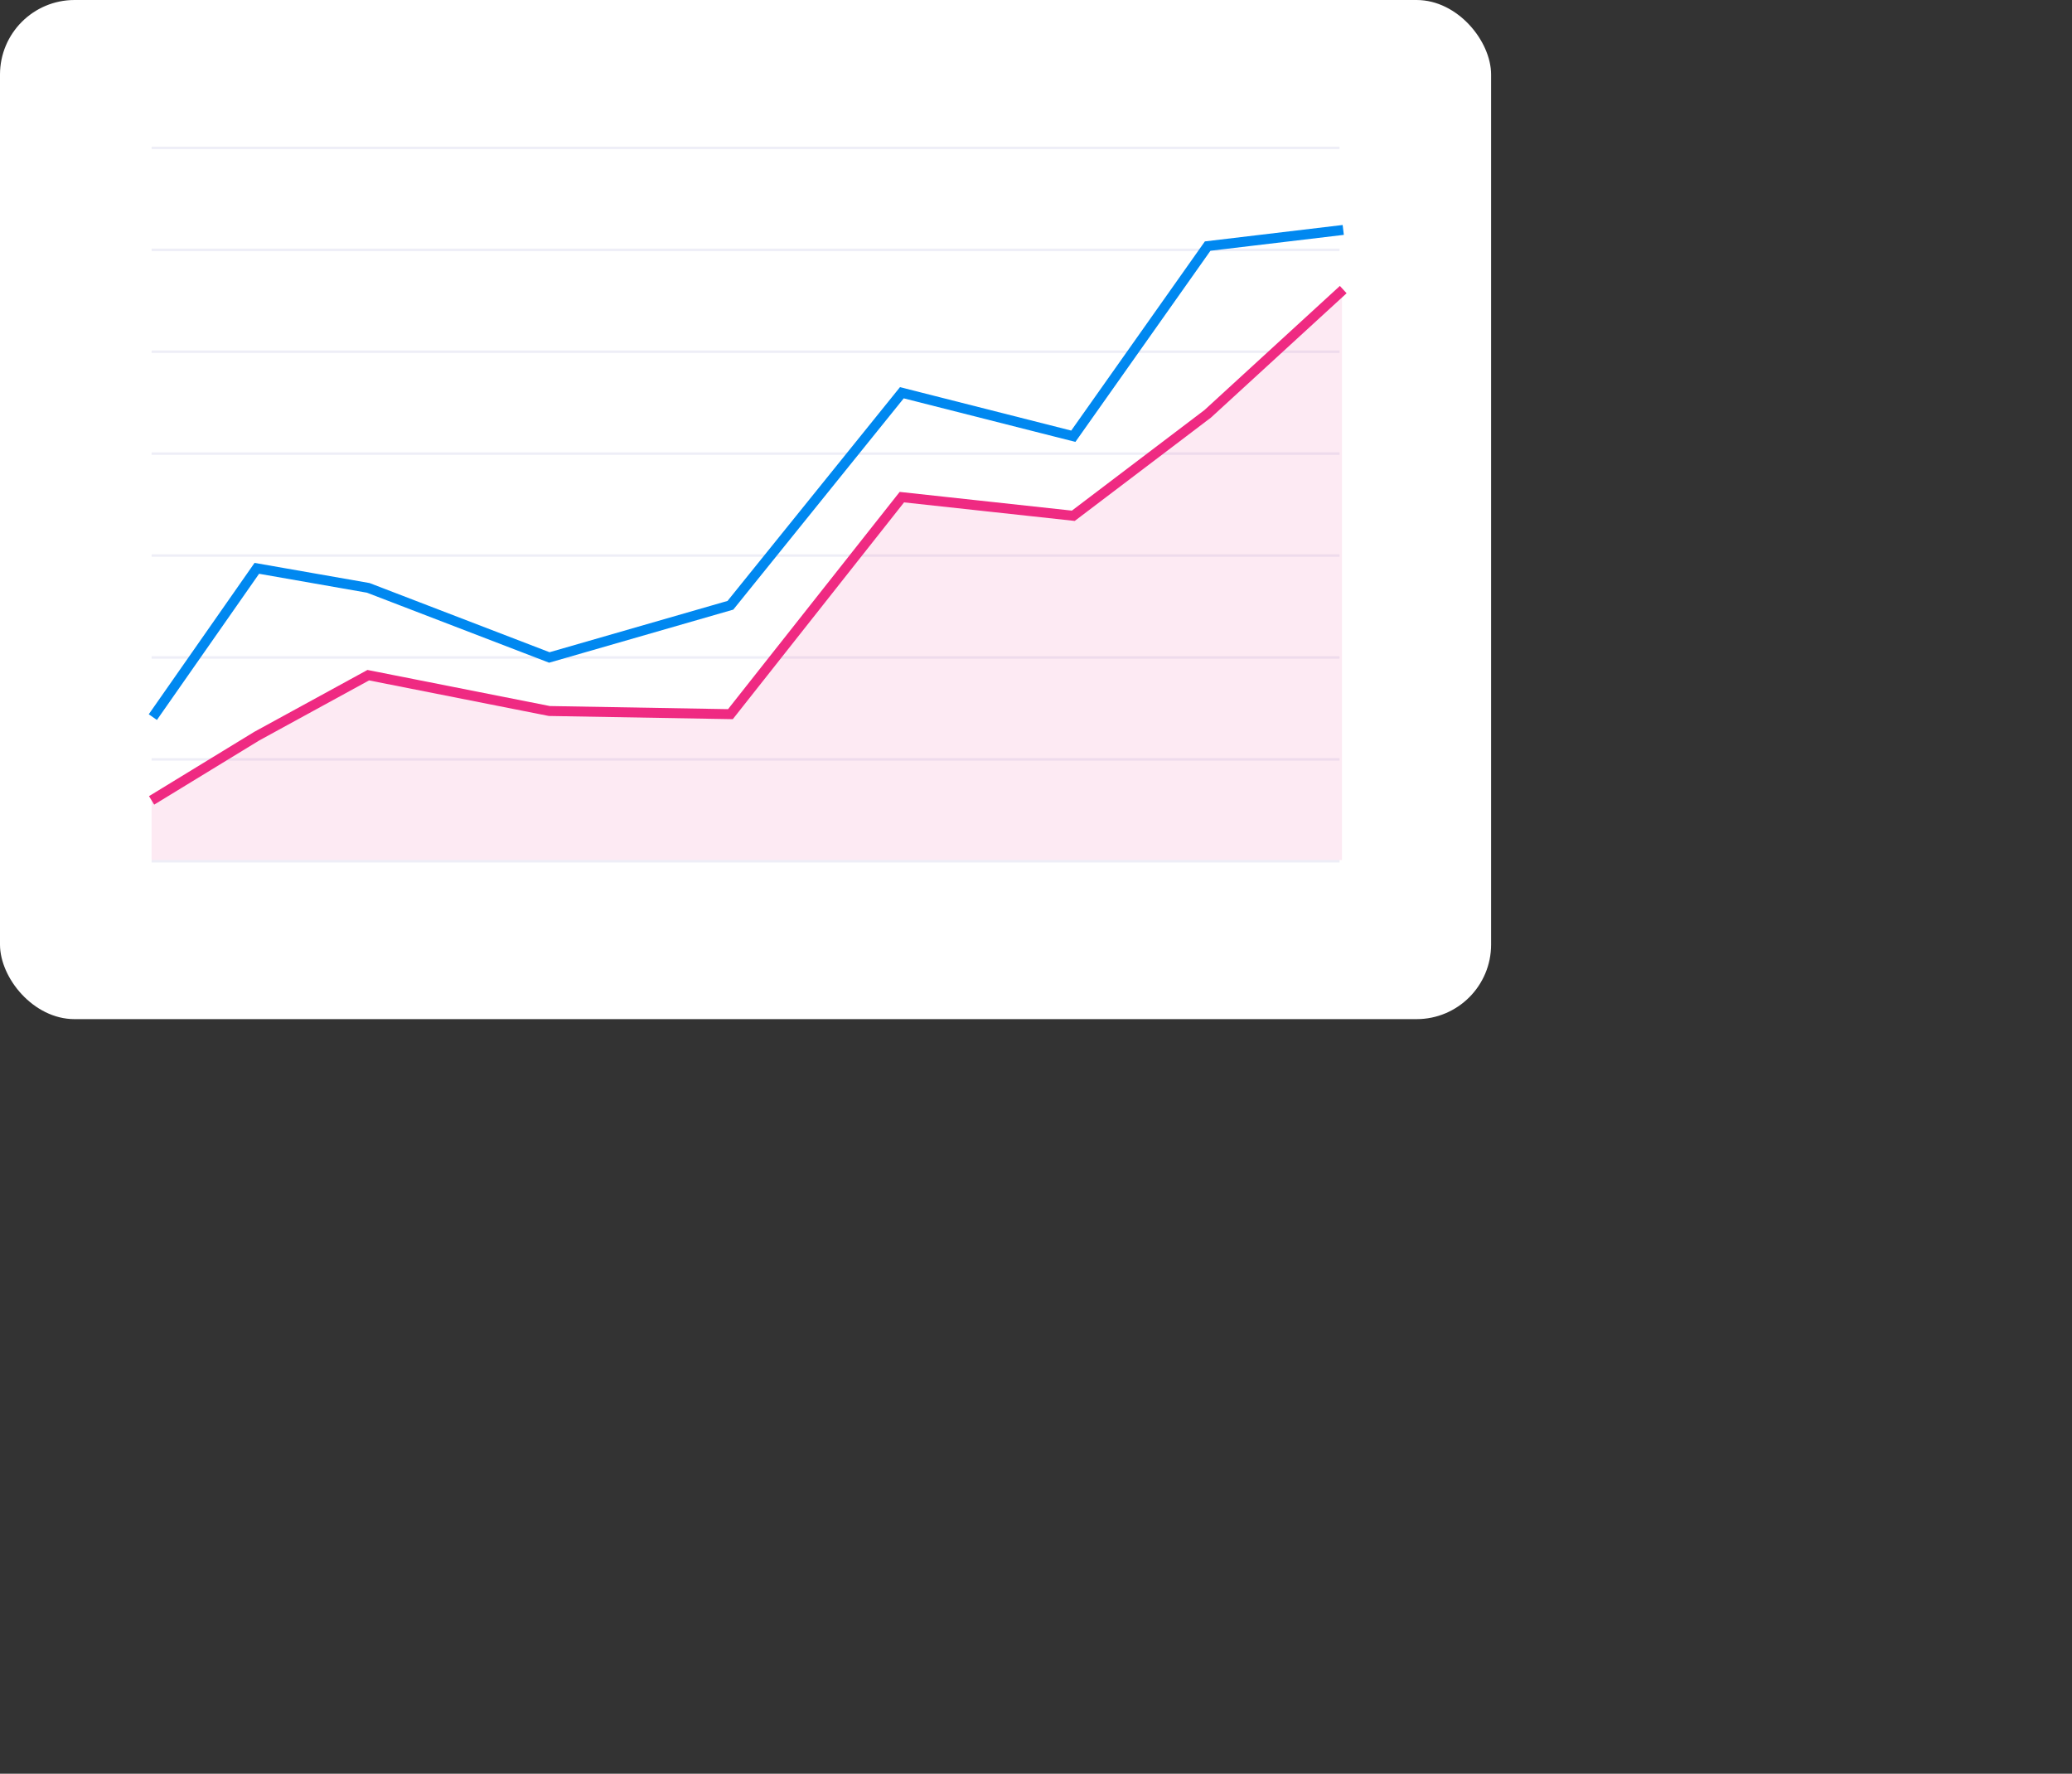<svg width="333" height="285" viewBox="0 0 333 285" fill="none" xmlns="http://www.w3.org/2000/svg">
<rect x="0" y="0" width="333" height="285" fill="#333333" stroke="none"/>
<rect width="239.642" height="163.756" rx="11.982" fill="white"/>
<rect x="24.364" y="138.593" width="0.399" height="190.915" transform="rotate(-90 24.364 138.593)" fill="#EEEEF7"/>
<rect x="24.364" y="122.218" width="0.399" height="190.915" transform="rotate(-90 24.364 122.218)" fill="#EEEEF7"/>
<rect x="24.364" y="105.842" width="0.399" height="190.915" transform="rotate(-90 24.364 105.842)" fill="#EEEEF7"/>
<rect x="24.364" y="89.466" width="0.399" height="190.915" transform="rotate(-90 24.364 89.466)" fill="#EEEEF7"/>
<rect x="24.364" y="73.091" width="0.399" height="190.915" transform="rotate(-90 24.364 73.091)" fill="#EEEEF7"/>
<rect x="24.364" y="56.715" width="0.399" height="190.915" transform="rotate(-90 24.364 56.715)" fill="#EEEEF7"/>
<rect x="24.364" y="40.34" width="0.399" height="190.915" transform="rotate(-90 24.364 40.34)" fill="#EEEEF7"/>
<rect x="24.364" y="23.964" width="0.399" height="190.915" transform="rotate(-90 24.364 23.964)" fill="#EEEEF7"/>
<path opacity="0.1" d="M144.943 79.881L172.497 83.276L194.088 67.537L215.678 46.531V138.194H24.364V128.426L41.274 118.158L59.184 108.424L88.287 114.147L117.389 114.652L144.943 79.881Z" fill="#EF2A82"/>
<path d="M215.878 46.531L194.088 66.501L172.497 82.876L144.943 79.881L117.389 114.753L88.287 114.245L59.184 108.488L41.274 118.28L24.364 128.608" stroke="#EF2A82" stroke-width="1.598"/>
<path d="M215.878 36.945L194.088 39.541L172.497 70.095L144.943 63.106L117.389 97.255L88.286 105.642L59.184 94.459L41.274 91.32L24.563 115.228" stroke="#0088F0" stroke-width="1.598"/>
</svg>
